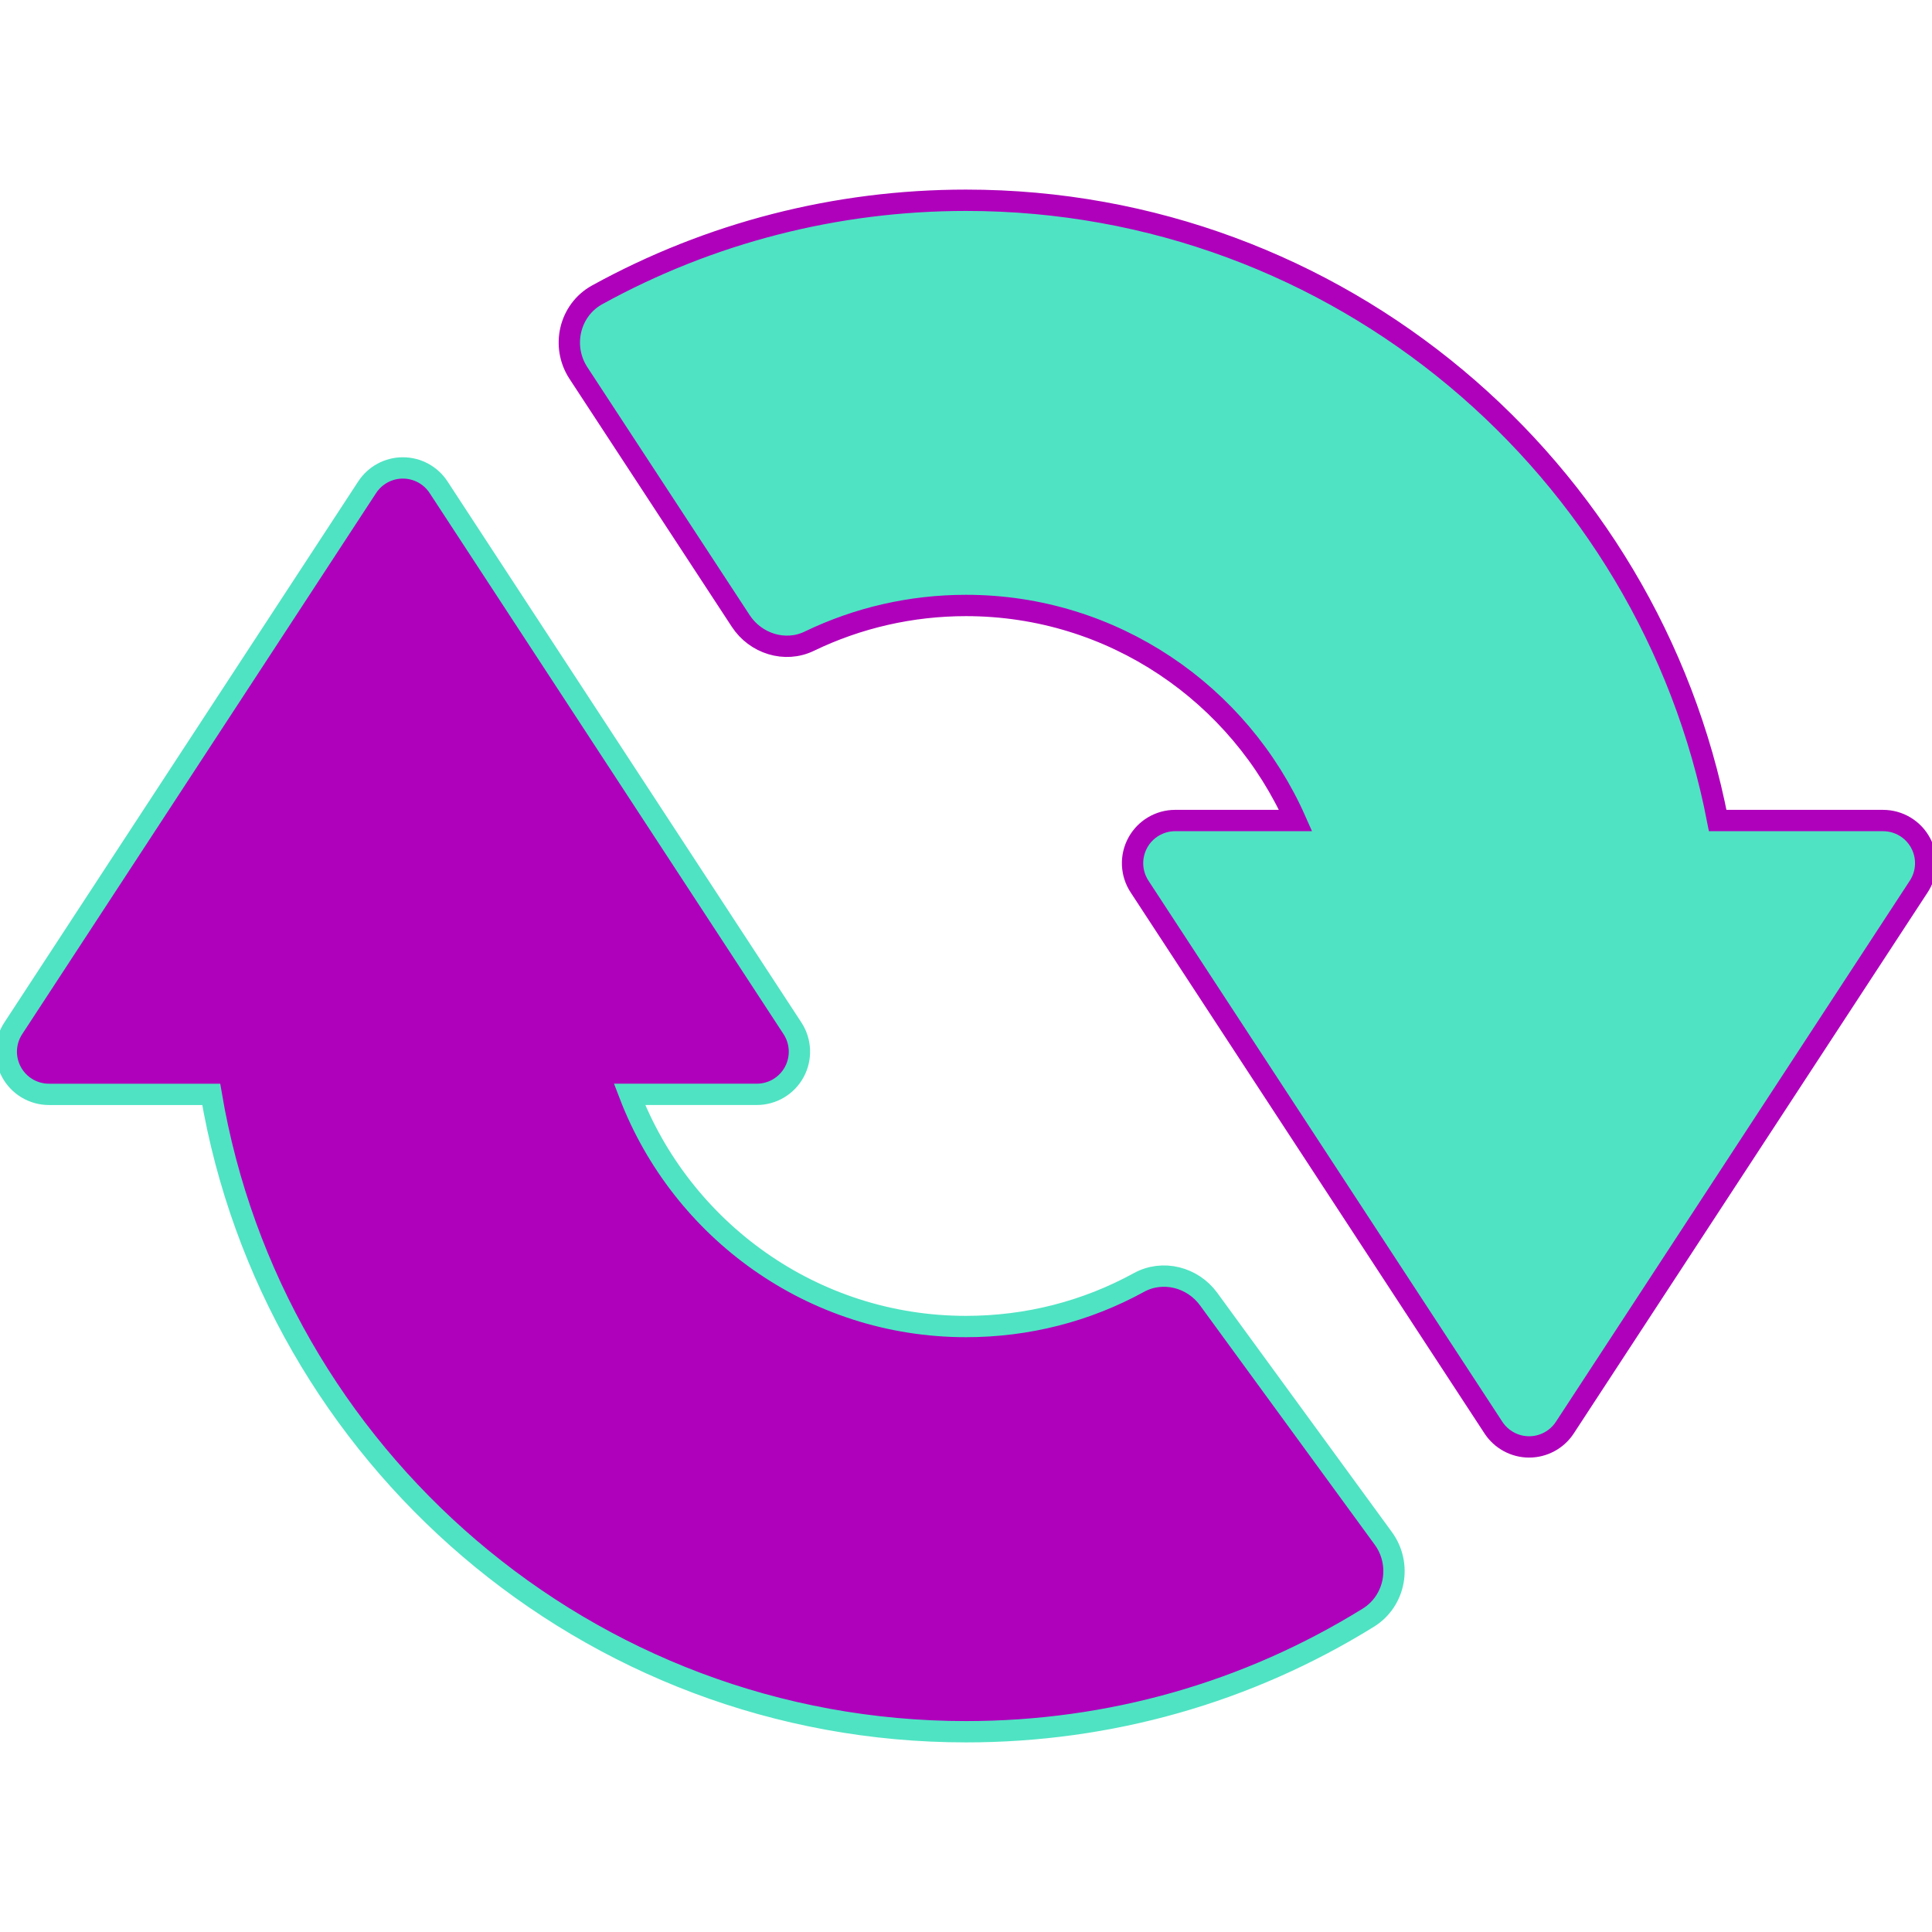 <svg xmlns="http://www.w3.org/2000/svg" xmlns:xlink="http://www.w3.org/1999/xlink" version="1.1" width="256" height="256" viewBox="0 0 256 256" xml:space="preserve">
<desc>Created with Fabric.js 1.7.22</desc>
<defs>
</defs>
<g transform="translate(128 128) scale(0.77 0.77)" style="">
	<g style="stroke: none; stroke-width: 0; stroke-dasharray: none; stroke-linecap: butt; stroke-linejoin: miter; stroke-miterlimit: 10; fill: none; fill-rule: nonzero; opacity: 1;" transform="translate(-165.15 -165.15) scale(3.67 3.67)" >
	<path d="M 56.375 60.616 c -0.75 -1.027 -2.151 -1.388 -3.266 -0.776 c -2.472 1.356 -5.237 2.065 -8.109 2.065 c -7.2 0 -13.346 -4.532 -15.778 -10.887 h 5.968 c 0.734 0 1.41 -0.402 1.759 -1.049 c 0.349 -0.646 0.316 -1.432 -0.085 -2.046 L 20.269 22.551 c -0.37 -0.565 -0.999 -0.905 -1.674 -0.905 s -1.304 0.34 -1.674 0.905 L 0.326 47.924 c -0.402 0.614 -0.435 1.4 -0.085 2.046 C 0.59 50.616 1.266 51.019 2 51.019 h 7.609 C 12.482 67.96 27.253 80.905 45 80.905 c 6.736 0 13.203 -1.841 18.864 -5.348 c 1.272 -0.788 1.586 -2.509 0.704 -3.718 L 56.375 60.616 z" style="stroke: #4fe3c3; stroke-width: 1; stroke-dasharray: none; stroke-linecap: butt; stroke-linejoin: miter; stroke-miterlimit: 10; fill: #af00bb; fill-rule: nonzero; opacity: 1;" transform=" matrix(1 0 0 1 0 0) " stroke-linecap="round" />
	<path d="M 89.759 39.227 c -0.349 -0.646 -1.024 -1.048 -1.759 -1.048 h -7.753 C 77.051 21.632 62.465 9.095 45 9.095 c -6.086 0 -12.01 1.525 -17.291 4.432 c -1.307 0.719 -1.7 2.42 -0.883 3.668 l 7.613 11.628 c 0.694 1.06 2.072 1.499 3.213 0.947 c 2.277 -1.1 4.78 -1.675 7.348 -1.675 c 6.893 0 12.827 4.153 15.455 10.083 h -5.645 c -0.734 0 -1.41 0.402 -1.759 1.048 c -0.35 0.646 -0.317 1.432 0.085 2.046 l 16.595 25.373 c 0.369 0.564 0.999 0.905 1.674 0.905 s 1.305 -0.341 1.674 -0.905 l 16.595 -25.373 C 90.076 40.658 90.108 39.873 89.759 39.227 z" style="stroke: #af00bb; stroke-width: 1; stroke-dasharray: none; stroke-linecap: butt; stroke-linejoin: miter; stroke-miterlimit: 10; fill: #4fe3c3; fill-rule: nonzero; opacity: 1;" transform=" matrix(1 0 0 1 0 0) " stroke-linecap="round" />
</g>
</g>
</svg>